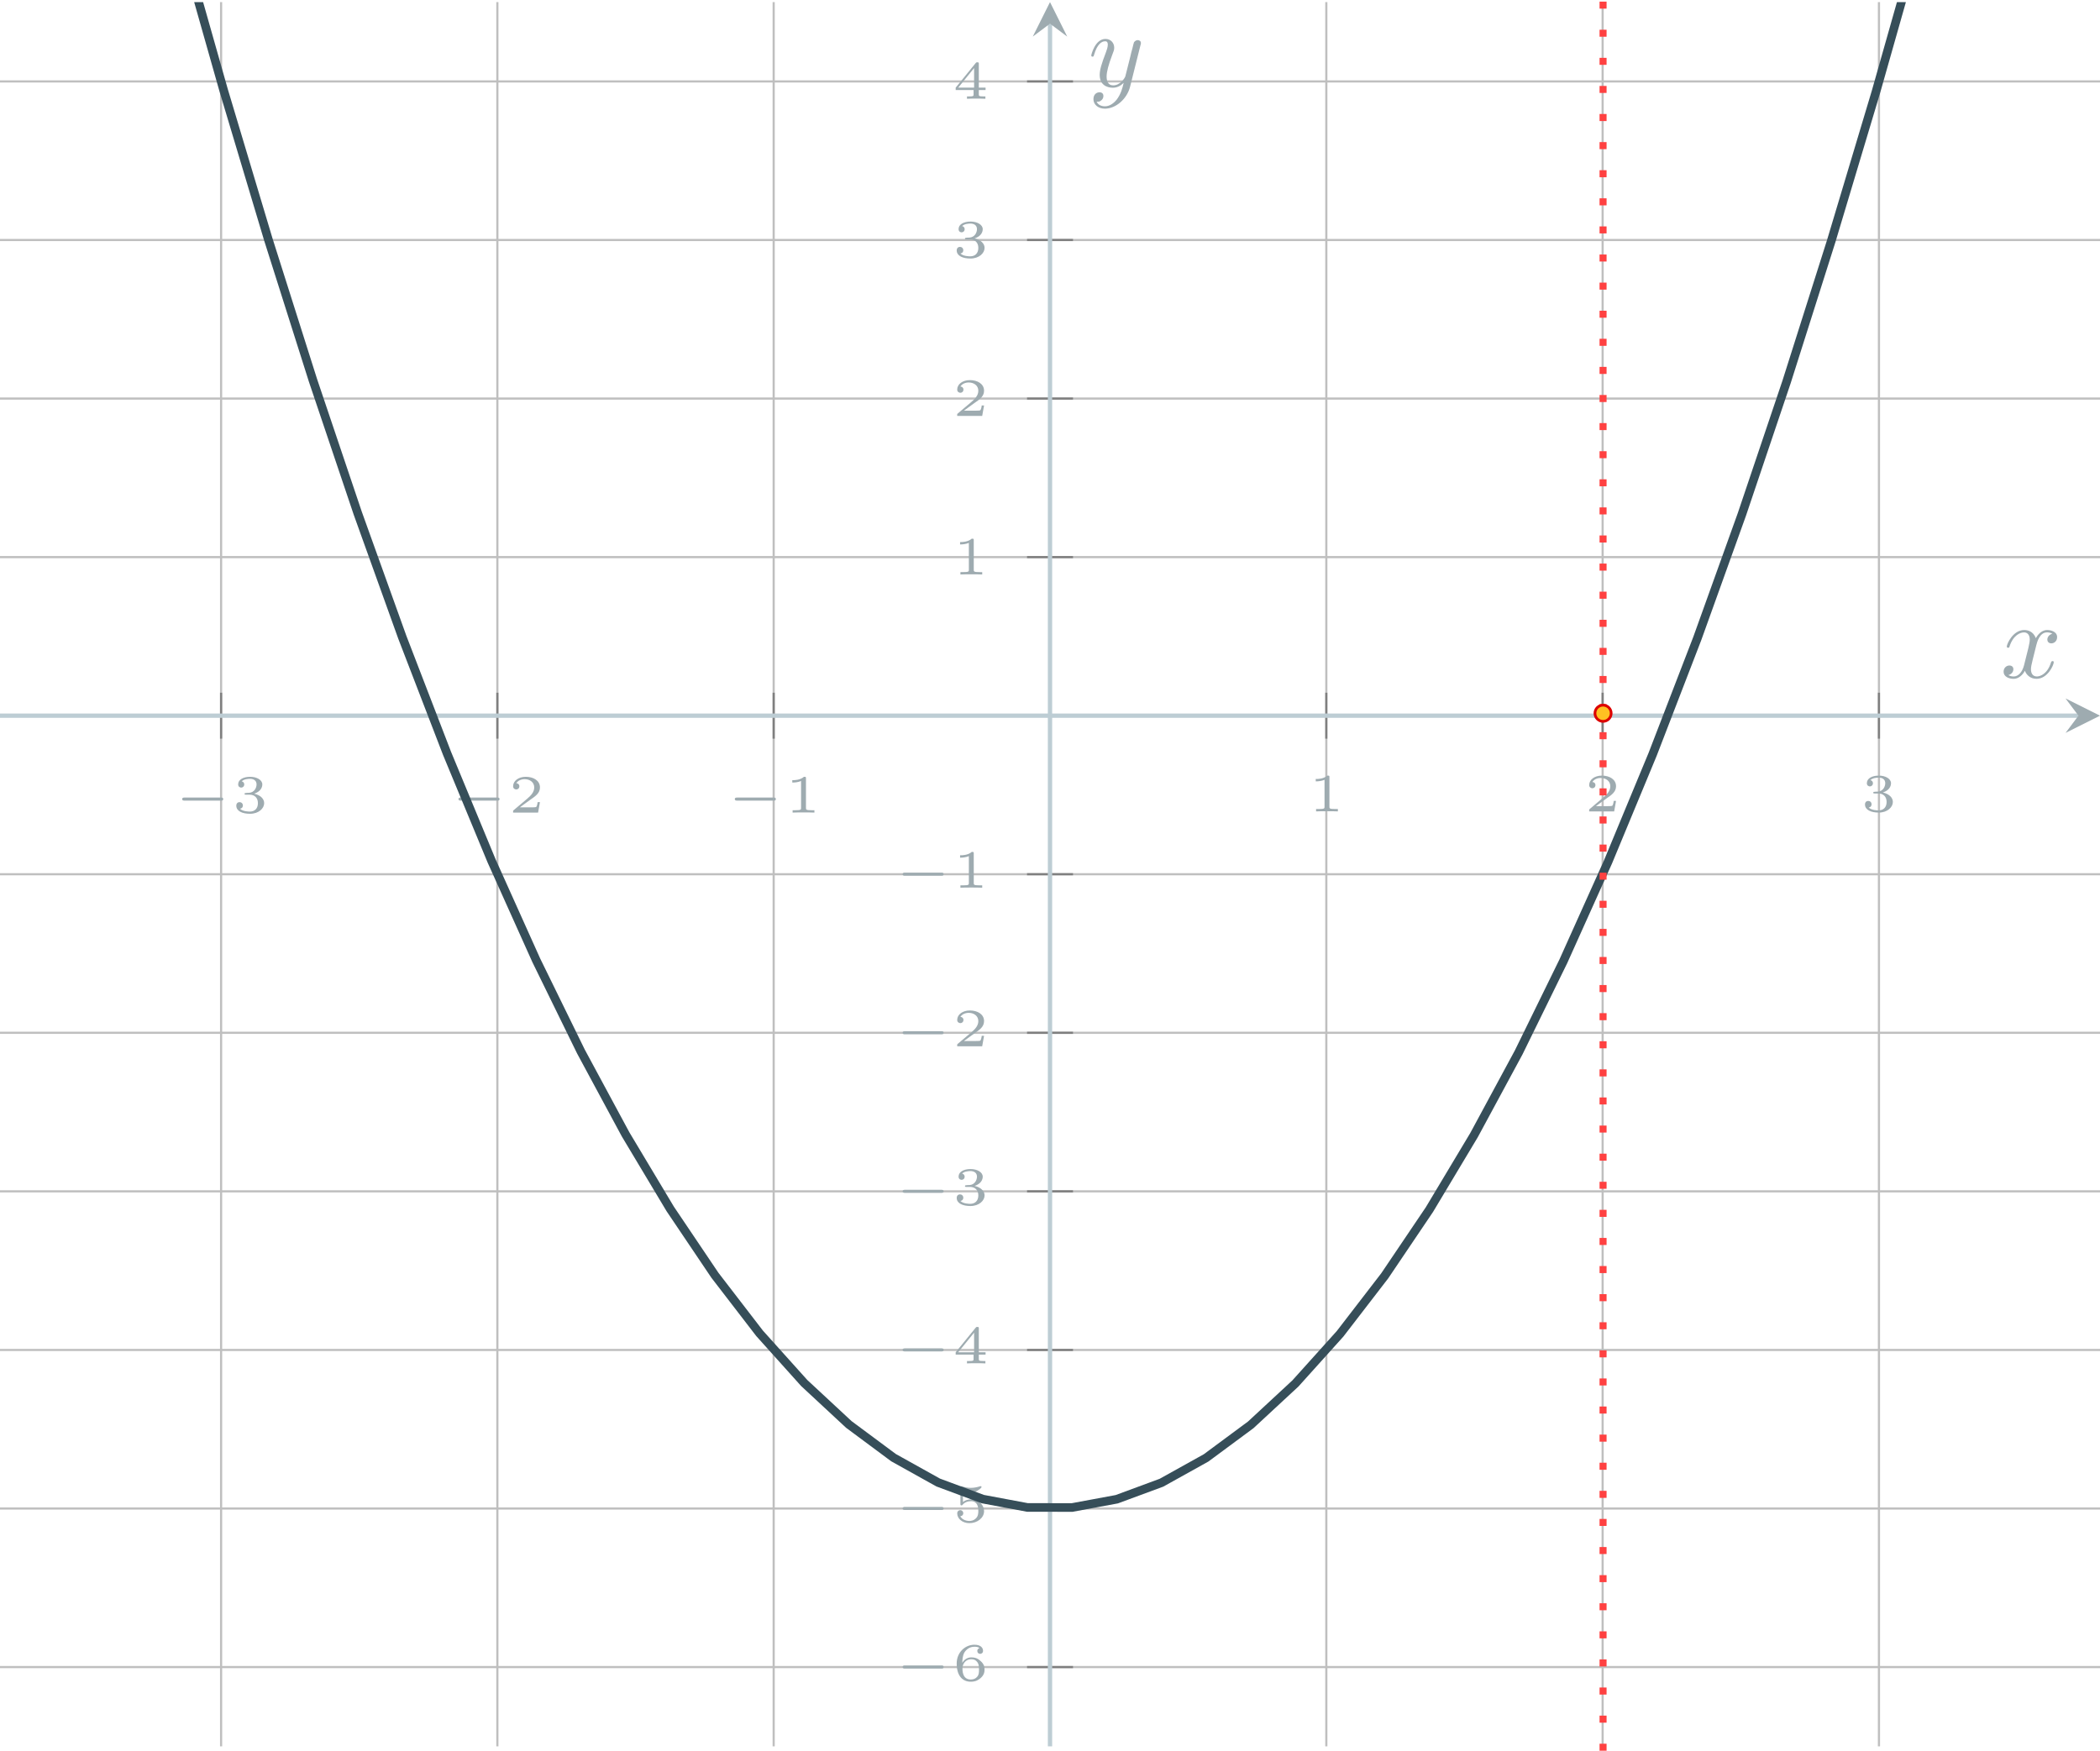 <?xml version="1.0" encoding="UTF-8" standalone="no"?>
<svg
   width="194.273pt"
   height="162pt"
   viewBox="0 0 194.273 162"
   version="1.2"
   id="svg1016"
   xmlns:xlink="http://www.w3.org/1999/xlink"
   xmlns="http://www.w3.org/2000/svg"
   xmlns:svg="http://www.w3.org/2000/svg">
  <defs
     id="defs877">
    <g
       id="g860">
      <symbol
         overflow="visible"
         id="glyph0-0">
        <path
           style="stroke:none"
           d=""
           id="path824" />
      </symbol>
      <symbol
         overflow="visible"
         id="glyph0-1">
        <path
           style="stroke:none"
           d="m 4.391,-1.109 c 0.078,0 0.203,0 0.203,-0.141 0,-0.141 -0.125,-0.141 -0.203,-0.141 h -3.375 c -0.078,0 -0.219,0 -0.219,0.141 0,0.141 0.141,0.141 0.219,0.141 z m 0,0"
           id="path827" />
      </symbol>
      <symbol
         overflow="visible"
         id="glyph1-0">
        <path
           style="stroke:none"
           d=""
           id="path830" />
      </symbol>
      <symbol
         overflow="visible"
         id="glyph1-1">
        <path
           style="stroke:none"
           d="m 1.641,-1.656 c 0.469,0 0.766,0.297 0.766,0.781 0,0.516 -0.312,0.781 -0.75,0.781 -0.062,0 -0.656,0 -0.906,-0.266 0.203,-0.031 0.266,-0.172 0.266,-0.297 0,-0.188 -0.141,-0.312 -0.312,-0.312 -0.156,0 -0.297,0.109 -0.297,0.328 0,0.516 0.578,0.75 1.266,0.75 0.812,0 1.312,-0.5 1.312,-0.984 0,-0.406 -0.359,-0.75 -0.922,-0.875 0.594,-0.203 0.75,-0.578 0.75,-0.859 0,-0.406 -0.5,-0.703 -1.125,-0.703 -0.625,0 -1.109,0.25 -1.109,0.703 0,0.234 0.188,0.297 0.281,0.297 0.141,0 0.281,-0.109 0.281,-0.297 0,-0.109 -0.062,-0.25 -0.234,-0.281 C 1.109,-3.109 1.562,-3.125 1.672,-3.125 c 0.359,0 0.609,0.172 0.609,0.516 0,0.297 -0.188,0.75 -0.703,0.781 -0.141,0 -0.156,0 -0.297,0.016 -0.047,0 -0.109,0 -0.109,0.078 0,0.078 0.047,0.078 0.141,0.078 z m 0,0"
           id="path833" />
      </symbol>
      <symbol
         overflow="visible"
         id="glyph1-2">
        <path
           style="stroke:none"
           d="M 2.938,-0.969 H 2.719 c 0,0.094 -0.062,0.406 -0.141,0.453 -0.031,0.031 -0.453,0.031 -0.531,0.031 H 1.078 C 1.406,-0.719 1.766,-1 2.062,-1.203 c 0.453,-0.312 0.875,-0.594 0.875,-1.125 0,-0.641 -0.609,-0.984 -1.312,-0.984 -0.672,0 -1.172,0.375 -1.172,0.875 0,0.25 0.219,0.297 0.297,0.297 0.125,0 0.281,-0.094 0.281,-0.297 0,-0.172 -0.125,-0.281 -0.281,-0.281 0.141,-0.234 0.438,-0.375 0.766,-0.375 0.484,0 0.891,0.281 0.891,0.766 0,0.422 -0.297,0.75 -0.672,1.062 l -1.219,1.031 C 0.469,-0.188 0.453,-0.188 0.453,-0.156 V 0 h 2.312 z m 0,0"
           id="path836" />
      </symbol>
      <symbol
         overflow="visible"
         id="glyph1-3">
        <path
           style="stroke:none"
           d="M 1.984,-3.172 C 1.984,-3.312 1.969,-3.312 1.797,-3.312 1.453,-3 0.891,-3 0.797,-3 H 0.719 v 0.219 h 0.078 c 0.109,0 0.438,-0.016 0.734,-0.141 v 2.5 c 0,0.141 0,0.203 -0.531,0.203 H 0.75 V 0 c 0.266,-0.016 0.719,-0.016 1,-0.016 0.297,0 0.734,0 1.016,0.016 v -0.219 h -0.25 c -0.531,0 -0.531,-0.062 -0.531,-0.203 z m 0,0"
           id="path839" />
      </symbol>
      <symbol
         overflow="visible"
         id="glyph1-4">
        <path
           style="stroke:none"
           d="m 0.922,-1.641 c 0.016,-0.219 0.016,-0.625 0.188,-0.938 0.156,-0.266 0.469,-0.547 0.938,-0.547 0.094,0 0.328,0 0.469,0.125 C 2.438,-2.984 2.312,-2.906 2.312,-2.734 c 0,0.156 0.109,0.266 0.266,0.266 0.078,0 0.266,-0.047 0.266,-0.281 0,-0.266 -0.203,-0.562 -0.797,-0.562 -0.859,0 -1.641,0.703 -1.641,1.734 0,1.188 0.578,1.688 1.297,1.688 0.5,0 0.734,-0.188 0.906,-0.328 0.312,-0.266 0.375,-0.547 0.375,-0.797 0,-0.312 -0.094,-0.547 -0.359,-0.781 C 2.406,-2 2.188,-2.141 1.75,-2.141 c -0.297,0 -0.609,0.141 -0.828,0.5 z m 0.781,1.547 C 0.938,-0.094 0.938,-0.922 0.938,-1.125 c 0,-0.391 0.281,-0.844 0.797,-0.844 0.266,0 0.422,0.062 0.578,0.266 0.141,0.188 0.156,0.391 0.156,0.672 0,0.297 0,0.484 -0.172,0.688 -0.141,0.156 -0.312,0.25 -0.594,0.25 z m 0,0"
           id="path842" />
      </symbol>
      <symbol
         overflow="visible"
         id="glyph1-5">
        <path
           style="stroke:none"
           d="m 0.984,-2.75 c 0.25,0.062 0.484,0.062 0.531,0.062 0.344,0 0.594,-0.094 0.719,-0.156 0.125,-0.062 0.469,-0.281 0.469,-0.391 0,-0.078 -0.062,-0.078 -0.078,-0.078 -0.016,0 -0.016,0 -0.078,0.016 -0.188,0.062 -0.5,0.141 -0.828,0.141 -0.281,0 -0.547,-0.047 -0.812,-0.141 C 0.844,-3.312 0.844,-3.312 0.828,-3.312 0.75,-3.312 0.75,-3.266 0.75,-3.188 v 1.5 c 0,0.094 0,0.156 0.109,0.156 0.047,0 0.047,-0.016 0.094,-0.062 0.188,-0.219 0.453,-0.328 0.797,-0.328 0.281,0 0.453,0.156 0.516,0.266 0.109,0.172 0.141,0.391 0.141,0.641 0,0.203 -0.016,0.484 -0.219,0.672 -0.219,0.234 -0.5,0.25 -0.609,0.25 -0.328,0 -0.688,-0.141 -0.844,-0.438 0.203,-0.016 0.281,-0.156 0.281,-0.281 0,-0.156 -0.125,-0.281 -0.281,-0.281 -0.109,0 -0.281,0.078 -0.281,0.297 0,0.5 0.484,0.906 1.125,0.906 0.75,0 1.359,-0.5 1.359,-1.109 0,-0.562 -0.484,-1.094 -1.172,-1.094 -0.312,0 -0.578,0.078 -0.781,0.25 z m 0,0"
           id="path845" />
      </symbol>
      <symbol
         overflow="visible"
         id="glyph1-6">
        <path
           style="stroke:none"
           d="m 3.078,-0.812 v -0.219 h -0.625 v -2.188 c 0,-0.125 0,-0.156 -0.141,-0.156 -0.094,0 -0.094,0 -0.156,0.078 L 0.312,-1.031 v 0.219 h 1.656 v 0.391 c 0,0.156 0,0.203 -0.422,0.203 h -0.188 V 0 c 0.234,-0.016 0.562,-0.016 0.859,-0.016 0.281,0 0.609,0 0.844,0.016 V -0.219 H 2.891 c -0.438,0 -0.438,-0.047 -0.438,-0.203 V -0.812 Z m -1.062,-2.031 v 1.812 h -1.469 z m 0,0"
           id="path848" />
      </symbol>
      <symbol
         overflow="visible"
         id="glyph2-0">
        <path
           style="stroke:none"
           d=""
           id="path851" />
      </symbol>
      <symbol
         overflow="visible"
         id="glyph2-1">
        <path
           style="stroke:none"
           d="M 3.328,-3.016 C 3.391,-3.266 3.625,-4.188 4.312,-4.188 c 0.047,0 0.297,0 0.5,0.125 C 4.531,-4 4.344,-3.766 4.344,-3.516 c 0,0.156 0.109,0.344 0.375,0.344 0.219,0 0.531,-0.172 0.531,-0.578 0,-0.516 -0.578,-0.656 -0.922,-0.656 -0.578,0 -0.922,0.531 -1.047,0.75 -0.25,-0.656 -0.781,-0.75 -1.078,-0.75 -1.031,0 -1.609,1.281 -1.609,1.531 0,0.109 0.109,0.109 0.125,0.109 0.078,0 0.109,-0.031 0.125,-0.109 0.344,-1.062 1,-1.312 1.344,-1.312 0.188,0 0.531,0.094 0.531,0.672 0,0.312 -0.172,0.969 -0.531,2.375 -0.156,0.609 -0.516,1.031 -0.953,1.031 -0.062,0 -0.281,0 -0.5,-0.125 0.25,-0.062 0.469,-0.266 0.469,-0.547 0,-0.266 -0.219,-0.344 -0.359,-0.344 -0.312,0 -0.547,0.25 -0.547,0.578 0,0.453 0.484,0.656 0.922,0.656 0.672,0 1.031,-0.703 1.047,-0.75 0.125,0.359 0.484,0.75 1.078,0.75 1.031,0 1.594,-1.281 1.594,-1.531 0,-0.109 -0.078,-0.109 -0.109,-0.109 -0.094,0 -0.109,0.047 -0.141,0.109 -0.328,1.078 -1,1.312 -1.312,1.312 -0.391,0 -0.547,-0.312 -0.547,-0.656 0,-0.219 0.047,-0.438 0.156,-0.875 z m 0,0"
           id="path854" />
      </symbol>
      <symbol
         overflow="visible"
         id="glyph2-2">
        <path
           style="stroke:none"
           d="m 4.844,-3.797 c 0.047,-0.141 0.047,-0.156 0.047,-0.234 0,-0.172 -0.141,-0.266 -0.297,-0.266 -0.094,0 -0.25,0.062 -0.344,0.203 -0.016,0.062 -0.109,0.359 -0.141,0.547 -0.078,0.25 -0.141,0.531 -0.203,0.797 l -0.453,1.797 c -0.031,0.141 -0.469,0.844 -1.125,0.844 -0.5,0 -0.609,-0.438 -0.609,-0.812 C 1.719,-1.375 1.891,-2 2.219,-2.875 2.375,-3.281 2.422,-3.391 2.422,-3.594 c 0,-0.438 -0.312,-0.812 -0.812,-0.812 -0.953,0 -1.312,1.453 -1.312,1.531 0,0.109 0.094,0.109 0.109,0.109 0.109,0 0.109,-0.031 0.156,-0.188 0.281,-0.938 0.672,-1.234 1.016,-1.234 0.078,0 0.25,0 0.25,0.312 0,0.25 -0.109,0.516 -0.172,0.703 -0.406,1.062 -0.578,1.625 -0.578,2.094 0,0.891 0.625,1.188 1.219,1.188 0.391,0 0.719,-0.172 1,-0.453 -0.125,0.516 -0.25,1.016 -0.641,1.547 -0.266,0.328 -0.641,0.625 -1.094,0.625 -0.141,0 -0.594,-0.031 -0.766,-0.422 0.156,0 0.297,0 0.422,-0.125 C 1.328,1.203 1.422,1.062 1.422,0.875 1.422,0.562 1.156,0.531 1.062,0.531 0.828,0.531 0.5,0.688 0.5,1.172 c 0,0.5 0.438,0.875 1.062,0.875 1.016,0 2.047,-0.906 2.328,-2.031 z m 0,0"
           id="path857" />
      </symbol>
    </g>
    <clipPath
       id="clip1">
      <path
         d="M 20,0 H 175 V 161.793 H 20 Z m 0,0"
         id="path862" />
    </clipPath>
    <clipPath
       id="clip2">
      <path
         d="M 0,7 H 194.668 V 155 H 0 Z m 0,0"
         id="path865" />
    </clipPath>
    <clipPath
       id="clip3">
      <path
         d="m 191,64 h 3.668 v 4 H 191 Z m 0,0"
         id="path868" />
    </clipPath>
    <clipPath
       id="clip4">
      <path
         d="m 97,1 h 1 v 160.793 h -1 z m 0,0"
         id="path871" />
    </clipPath>
    <clipPath
       id="clip5">
      <path
         d="M 0.199,0.195 H 194.473 V 151 H 0.199 Z m 0,0"
         id="path874" />
    </clipPath>
  </defs>
  <g
     id="g1806"
     transform="translate(-0.199)">
    <g
       clip-path="url(#clip1)"
       clip-rule="nonzero"
       id="g881"
       style="fill:#9eabb0">
      <path
         style="fill:#9eabb0;stroke:#bfbfbf;stroke-width:0.199;stroke-linecap:butt;stroke-linejoin:miter;stroke-miterlimit:10;stroke-opacity:1"
         d="M 127.812,-7.5e-4 V 161.398 M 153.371,-7.5e-4 V 161.398 M 178.933,-7.5e-4 V 161.398 M 230.058,-7.5e-4 V 161.398 M 255.621,-7.5e-4 V 161.398 M 281.183,-7.5e-4 v 161.398"
         transform="matrix(1,0,0,-1,-107.16,161.593)"
         id="path879" />
    </g>
    <g
       clip-path="url(#clip2)"
       clip-rule="nonzero"
       id="g885"
       style="fill:#9eabb0">
      <path
         style="fill:#9eabb0;stroke:#bfbfbf;stroke-width:0.199;stroke-linecap:butt;stroke-linejoin:miter;stroke-miterlimit:10;stroke-opacity:1"
         d="M 107.359,7.335 H 301.633 M 107.359,22.007 H 301.633 M 107.359,36.679 H 301.633 M 107.359,51.355 H 301.633 M 107.359,66.027 H 301.633 M 107.359,80.698 H 301.633 M 107.359,110.042 h 194.273 m -194.273,14.672 h 194.273 m -194.273,14.672 h 194.273 m -194.273,14.672 h 194.273"
         transform="matrix(1,0,0,-1,-107.16,161.593)"
         id="path883" />
    </g>
    <path
       style="fill:#9eabb0;stroke:#7f7f7f;stroke-width:0.199;stroke-linecap:butt;stroke-linejoin:miter;stroke-miterlimit:10;stroke-opacity:1"
       d="m 20.652,68.348 v -4.25 m 25.559,4.25 v -4.25 m 25.562,4.25 v -4.25 m 51.125,4.25 v -4.25 m 25.562,4.25 v -4.25 m 25.562,4.25 v -4.25"
       id="path887" />
    <path
       style="fill:#9eabb0;stroke:#7f7f7f;stroke-width:0.199;stroke-linecap:butt;stroke-linejoin:miter;stroke-miterlimit:10;stroke-opacity:1"
       d="m 95.211,154.258 h 4.254 m -4.254,-14.672 h 4.254 m -4.254,-14.672 h 4.254 m -4.254,-14.676 h 4.254 m -4.254,-14.672 h 4.254 m -4.254,-14.672 h 4.254 M 95.211,51.551 h 4.254 m -4.254,-14.672 h 4.254 m -4.254,-14.672 h 4.254 M 95.211,7.535 h 4.254"
       id="path889" />
    <path
       style="fill:#9eabb0;stroke:#bdcdd4;stroke-width:0.399;stroke-linecap:butt;stroke-linejoin:miter;stroke-miterlimit:10;stroke-opacity:1"
       d="M 0.199,66.223 H 192.48"
       id="path891" />
    <g
       clip-path="url(#clip3)"
       clip-rule="nonzero"
       id="g895"
       style="fill:#9eabb0">
      <path
         style="fill:#9eabb0;fill-opacity:1;fill-rule:nonzero;stroke:none"
         d="m 194.473,66.223 -3.188,-1.594 1.195,1.594 -1.195,1.594"
         id="path893" />
    </g>
    <g
       clip-path="url(#clip4)"
       clip-rule="nonzero"
       id="g899"
       style="fill:#9eabb0;stroke:#bdcdd4">
      <path
         style="fill:#9eabb0;stroke:#bdcdd4;stroke-width:0.399;stroke-linecap:butt;stroke-linejoin:miter;stroke-miterlimit:10;stroke-opacity:1"
         d="M 204.496,-7.5e-4 V 159.402"
         transform="matrix(1,0,0,-1,-107.16,161.593)"
         id="path897" />
    </g>
    <path
       style="fill:#9eabb0;fill-opacity:1;fill-rule:nonzero;stroke:none"
       d="m 97.336,0.195 -1.594,3.191 1.594,-1.195 1.594,1.195"
       id="path901" />
    <g
       style="fill:#9eabb0;fill-opacity:1"
       id="g905">
      <use
         xlink:href="#glyph0-1"
         x="16.255"
         y="75.191"
         id="use903"
         width="100%"
         height="100%"
         style="fill:#9eabb0" />
    </g>
    <g
       style="fill:#9eabb0;fill-opacity:1"
       id="g909">
      <use
         xlink:href="#glyph1-1"
         x="21.652"
         y="75.191"
         id="use907"
         width="100%"
         height="100%"
         style="fill:#9eabb0" />
    </g>
    <g
       style="fill:#9eabb0;fill-opacity:1"
       id="g913">
      <use
         xlink:href="#glyph0-1"
         x="41.817"
         y="75.191"
         id="use911"
         width="100%"
         height="100%"
         style="fill:#9eabb0" />
    </g>
    <g
       style="fill:#9eabb0;fill-opacity:1"
       id="g917">
      <use
         xlink:href="#glyph1-2"
         x="47.214"
         y="75.191"
         id="use915"
         width="100%"
         height="100%"
         style="fill:#9eabb0" />
    </g>
    <g
       style="fill:#9eabb0;fill-opacity:1"
       id="g921">
      <use
         xlink:href="#glyph0-1"
         x="67.379"
         y="75.191"
         id="use919"
         width="100%"
         height="100%"
         style="fill:#9eabb0" />
    </g>
    <g
       style="fill:#9eabb0;fill-opacity:1"
       id="g925">
      <use
         xlink:href="#glyph1-3"
         x="72.775"
         y="75.191"
         id="use923"
         width="100%"
         height="100%"
         style="fill:#9eabb0" />
    </g>
    <g
       style="fill:#9eabb0;fill-opacity:1"
       id="g929">
      <use
         xlink:href="#glyph1-3"
         x="121.201"
         y="75.08"
         id="use927"
         width="100%"
         height="100%"
         style="fill:#9eabb0" />
    </g>
    <g
       style="fill:#9eabb0;fill-opacity:1"
       id="g933">
      <use
         xlink:href="#glyph1-2"
         x="146.763"
         y="75.08"
         id="use931"
         width="100%"
         height="100%"
         style="fill:#9eabb0" />
    </g>
    <g
       style="fill:#9eabb0;fill-opacity:1"
       id="g937">
      <use
         xlink:href="#glyph1-1"
         x="172.324"
         y="75.08"
         id="use935"
         width="100%"
         height="100%"
         style="fill:#9eabb0" />
    </g>
    <g
       style="fill:#9eabb0;fill-opacity:1"
       id="g941">
      <use
         xlink:href="#glyph0-1"
         x="82.902"
         y="155.502"
         id="use939"
         width="100%"
         height="100%"
         style="fill:#9eabb0" />
    </g>
    <g
       style="fill:#9eabb0;fill-opacity:1"
       id="g945">
      <use
         xlink:href="#glyph1-4"
         x="88.298"
         y="155.502"
         id="use943"
         width="100%"
         height="100%"
         style="fill:#9eabb0" />
    </g>
    <g
       style="fill:#9eabb0;fill-opacity:1"
       id="g949">
      <use
         xlink:href="#glyph0-1"
         x="82.902"
         y="140.83"
         id="use947"
         width="100%"
         height="100%"
         style="fill:#9eabb0" />
    </g>
    <g
       style="fill:#9eabb0;fill-opacity:1"
       id="g953">
      <use
         xlink:href="#glyph1-5"
         x="88.298"
         y="140.83"
         id="use951"
         width="100%"
         height="100%"
         style="fill:#9eabb0" />
    </g>
    <g
       style="fill:#9eabb0;fill-opacity:1"
       id="g957">
      <use
         xlink:href="#glyph0-1"
         x="82.902"
         y="126.158"
         id="use955"
         width="100%"
         height="100%"
         style="fill:#9eabb0" />
    </g>
    <g
       style="fill:#9eabb0;fill-opacity:1"
       id="g961">
      <use
         xlink:href="#glyph1-6"
         x="88.298"
         y="126.158"
         id="use959"
         width="100%"
         height="100%"
         style="fill:#9eabb0" />
    </g>
    <g
       style="fill:#9eabb0;fill-opacity:1"
       id="g965">
      <use
         xlink:href="#glyph0-1"
         x="82.902"
         y="111.486"
         id="use963"
         width="100%"
         height="100%"
         style="fill:#9eabb0" />
    </g>
    <g
       style="fill:#9eabb0;fill-opacity:1"
       id="g969">
      <use
         xlink:href="#glyph1-1"
         x="88.298"
         y="111.486"
         id="use967"
         width="100%"
         height="100%"
         style="fill:#9eabb0" />
    </g>
    <g
       style="fill:#9eabb0;fill-opacity:1"
       id="g973">
      <use
         xlink:href="#glyph0-1"
         x="82.902"
         y="96.813"
         id="use971"
         width="100%"
         height="100%"
         style="fill:#9eabb0" />
    </g>
    <g
       style="fill:#9eabb0;fill-opacity:1"
       id="g977">
      <use
         xlink:href="#glyph1-2"
         x="88.298"
         y="96.813"
         id="use975"
         width="100%"
         height="100%"
         style="fill:#9eabb0" />
    </g>
    <g
       style="fill:#9eabb0;fill-opacity:1"
       id="g981">
      <use
         xlink:href="#glyph0-1"
         x="82.902"
         y="82.141"
         id="use979"
         width="100%"
         height="100%"
         style="fill:#9eabb0" />
    </g>
    <g
       style="fill:#9eabb0;fill-opacity:1"
       id="g985">
      <use
         xlink:href="#glyph1-3"
         x="88.298"
         y="82.141"
         id="use983"
         width="100%"
         height="100%"
         style="fill:#9eabb0" />
    </g>
    <g
       style="fill:#9eabb0;fill-opacity:1"
       id="g989">
      <use
         xlink:href="#glyph1-3"
         x="88.298"
         y="53.157"
         id="use987"
         width="100%"
         height="100%"
         style="fill:#9eabb0" />
    </g>
    <g
       style="fill:#9eabb0;fill-opacity:1"
       id="g993">
      <use
         xlink:href="#glyph1-2"
         x="88.298"
         y="38.485"
         id="use991"
         width="100%"
         height="100%"
         style="fill:#9eabb0" />
    </g>
    <g
       style="fill:#9eabb0;fill-opacity:1"
       id="g997">
      <use
         xlink:href="#glyph1-1"
         x="88.298"
         y="23.812"
         id="use995"
         width="100%"
         height="100%"
         style="fill:#9eabb0" />
    </g>
    <g
       style="fill:#9eabb0;fill-opacity:1"
       id="g1001">
      <use
         xlink:href="#glyph1-6"
         x="88.298"
         y="9.14"
         id="use999"
         width="100%"
         height="100%"
         style="fill:#9eabb0" />
    </g>
    <g
       clip-path="url(#clip5)"
       clip-rule="nonzero"
       id="g1005"
       style="fill:none;stroke:#364e59">
      <path
         style="fill:none;stroke:#364e59;stroke-width:0.797;stroke-linecap:butt;stroke-linejoin:miter;stroke-miterlimit:10;stroke-opacity:1"
         d="m -1.5625e-4,961.038 4.133,-37.555 4.129,-36.785 4.133,-36.023 4.129,-35.254 4.133,-34.488 4.129,-33.723 4.129,-32.953 4.133,-32.191 4.129,-31.422 4.133,-30.656 4.129,-29.891 4.133,-29.125 4.129,-28.355 4.133,-27.594 4.129,-26.824 4.133,-26.059 4.129,-25.293 4.133,-24.527 4.129,-23.758 4.133,-22.996 4.129,-22.227 4.133,-21.461 4.129,-20.695 4.133,-19.926 4.129,-19.164 4.133,-18.395 4.129,-17.629 4.133,-16.863 4.129,-16.098 4.133,-15.328 4.129,-14.562 4.133,-13.801 4.129,-13.031 4.133,-12.266 4.129,-11.496 4.133,-10.734 4.129,-9.965 4.133,-9.199 4.129,-8.434 4.133,-7.668 4.129,-6.898 4.133,-6.137 4.129,-5.367 4.133,-4.602 4.129,-3.836 4.133,-3.07 4.129,-2.301 4.133,-1.535 4.129,-0.773 4.133,-0.004 4.129,0.766 4.133,1.527 4.129,2.297 4.133,3.059 4.129,3.828 4.133,4.594 4.129,5.363 4.133,6.125 4.129,6.895 4.133,7.656 4.129,8.426 4.133,9.195 4.129,9.957 4.133,10.723 4.129,11.492 4.133,12.258 4.129,13.023 4.133,13.789 4.129,14.559 4.133,15.32 4.129,16.09 4.133,16.855 4.129,17.621 4.133,18.387 4.129,19.156 4.133,19.922 4.129,20.684 4.133,21.457 4.129,22.219 4.133,22.984 4.129,23.754 4.133,24.516 4.129,25.285 4.133,26.051 4.129,26.82 4.133,27.582 4.129,28.352 4.133,29.117 4.129,29.879 4.133,30.652 4.129,31.414 4.133,32.18 4.129,32.949 4.129,33.715 4.133,34.48 4.129,35.246 4.133,36.016 4.129,36.777 4.133,37.547"
         transform="matrix(1,0,0,-1,-107.16,161.593)"
         id="path1003" />
    </g>
    <g
       style="fill:#9eabb0;fill-opacity:1"
       id="g1009">
      <use
         xlink:href="#glyph2-1"
         x="185.255"
         y="62.704"
         id="use1007"
         width="100%"
         height="100%"
         style="fill:#9eabb0" />
    </g>
    <g
       style="fill:#9eabb0;fill-opacity:1"
       id="g1013">
      <use
         xlink:href="#glyph2-2"
         x="100.854"
         y="8.008"
         id="use1011"
         width="100%"
         height="100%"
         style="fill:#9eabb0" />
    </g>
    <path
       style="fill:none;stroke:#ff4141;stroke-width:0.65;stroke-linecap:butt;stroke-linejoin:miter;stroke-miterlimit:4;stroke-dasharray:0.65, 1.95;stroke-dashoffset:0;stroke-opacity:1"
       d="M 148.5,162 V 0"
       id="path1383" />
    <circle
       style="font-variation-settings:normal;opacity:1;fill:#ffc022;fill-opacity:1;fill-rule:evenodd;stroke:#dc0000;stroke-width:0.25;stroke-linecap:butt;stroke-linejoin:miter;stroke-miterlimit:4;stroke-dasharray:none;stroke-dashoffset:0;stroke-opacity:1;stop-color:#000000;stop-opacity:1"
       id="path1600"
       cx="148.5"
       cy="66"
       r="0.75" />
  </g>
</svg>
